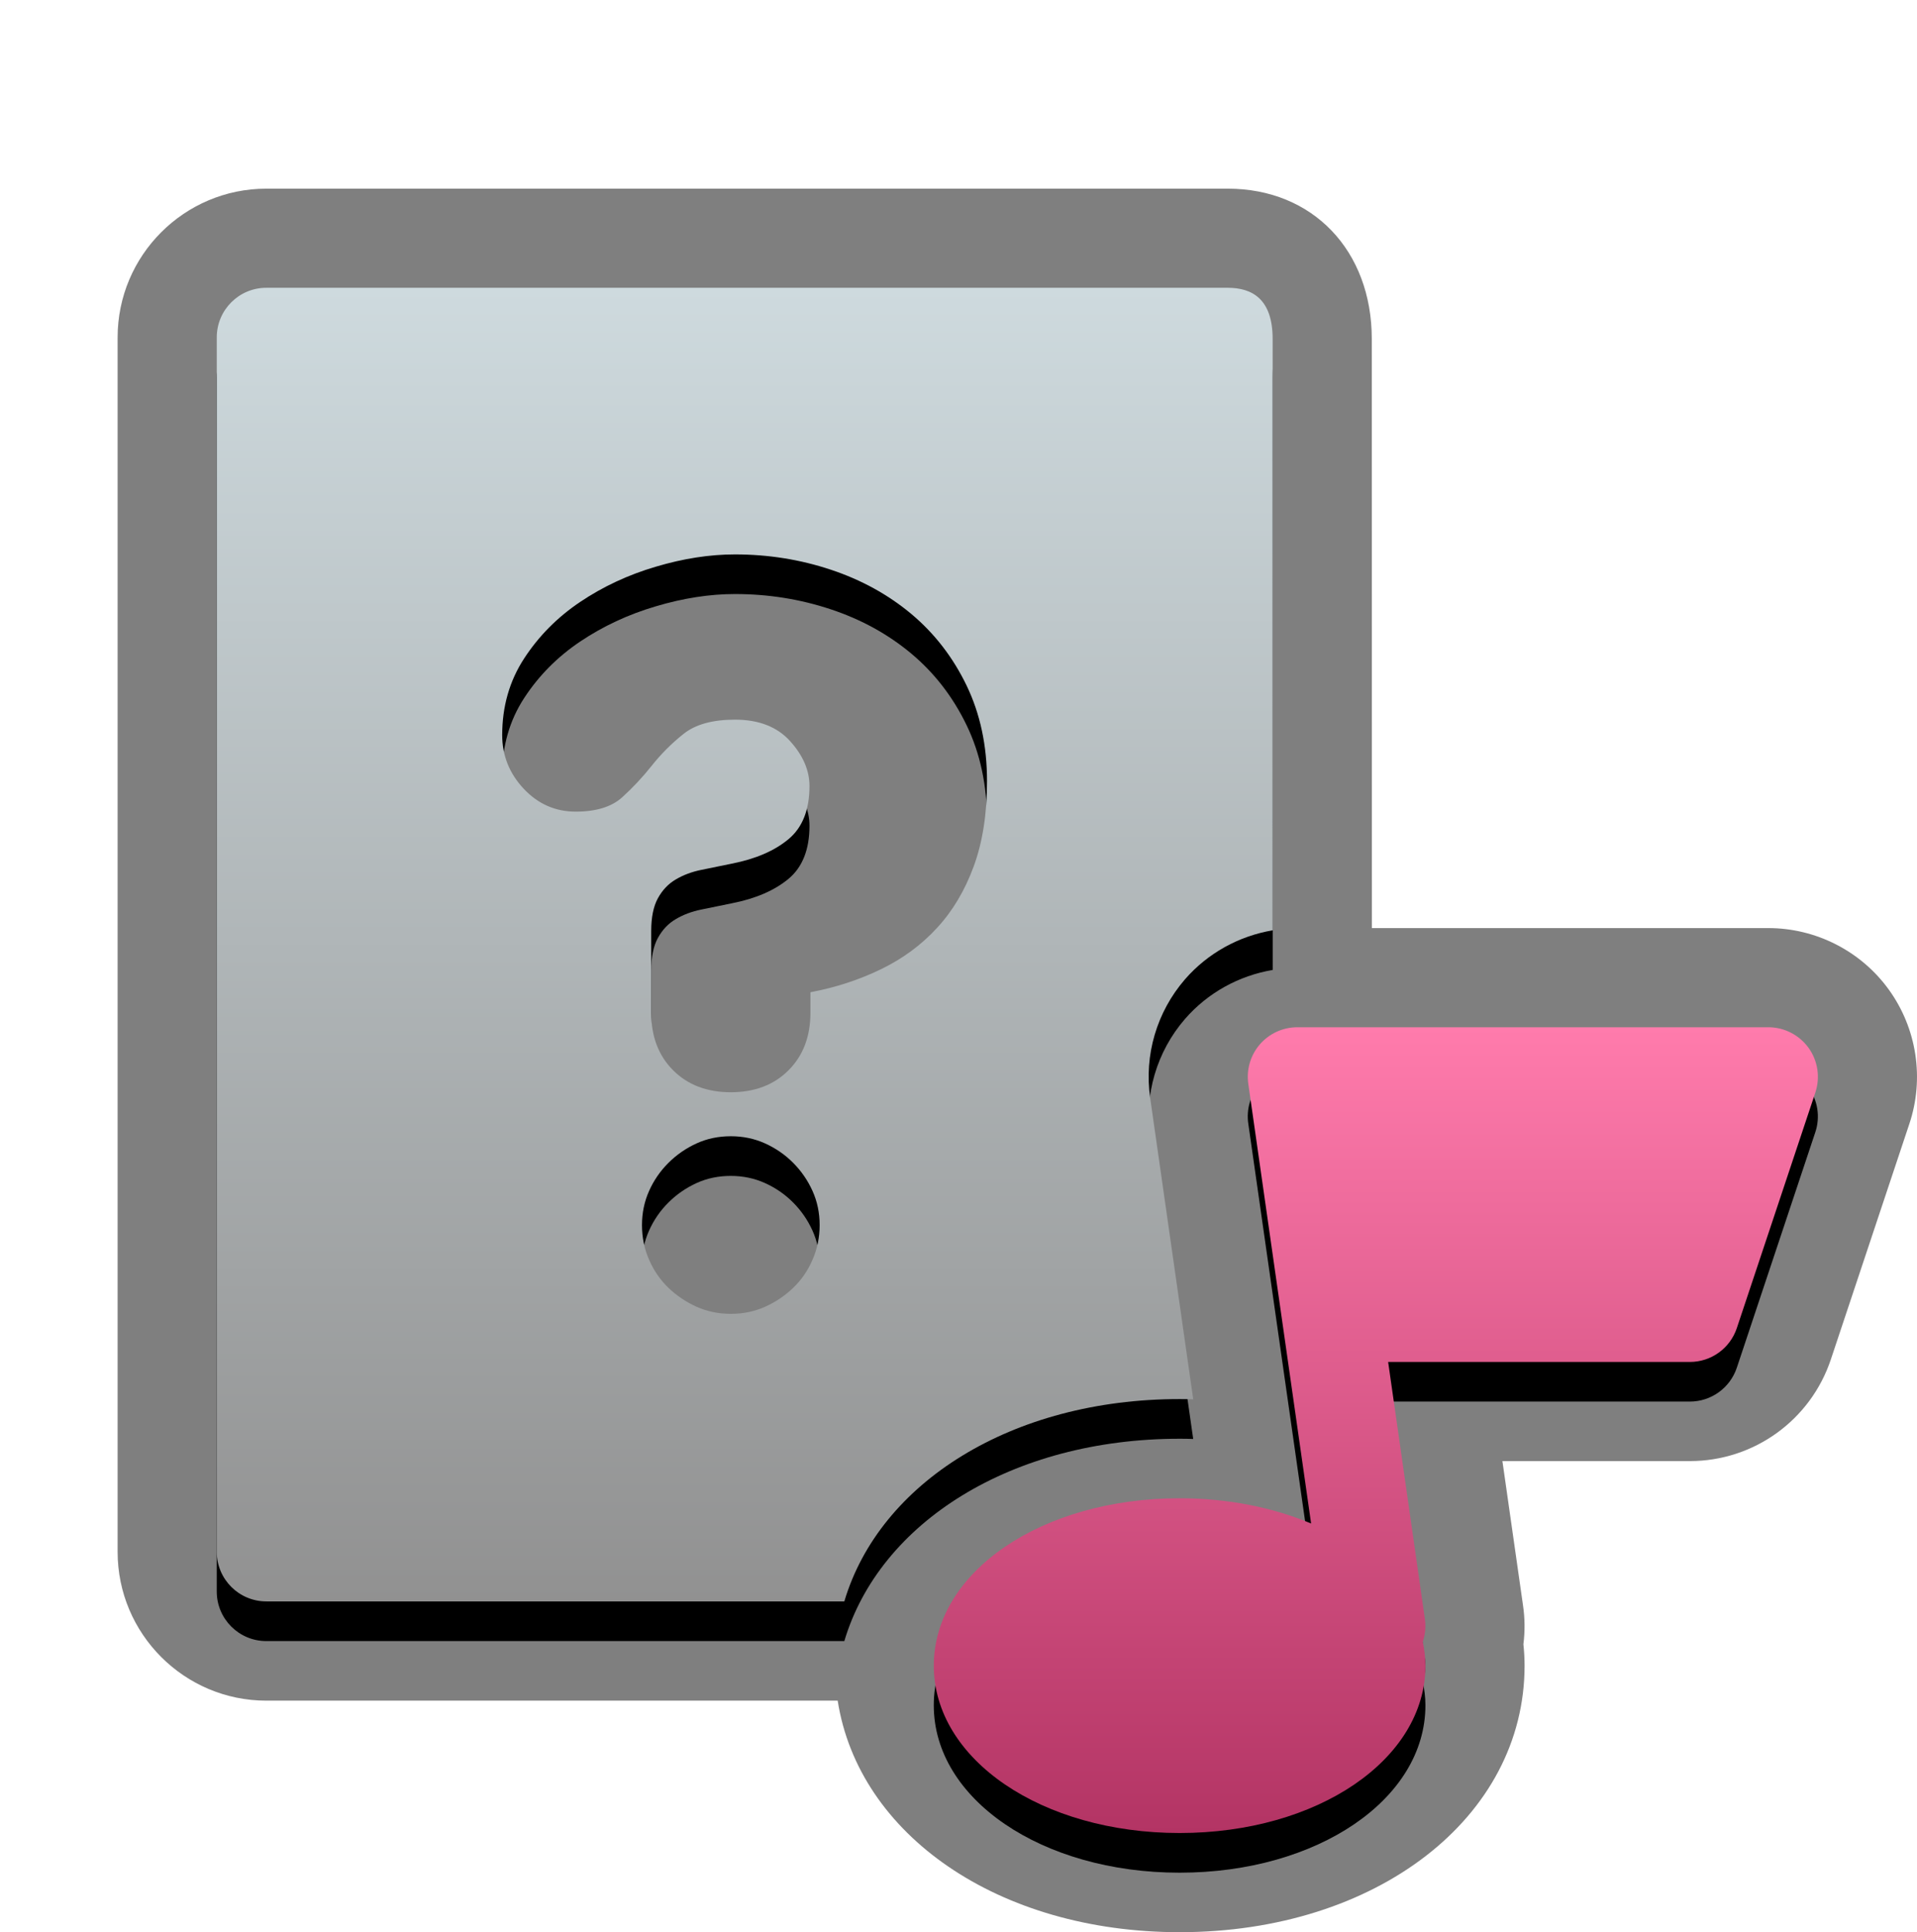 <?xml version="1.0" encoding="UTF-8"?>
<svg xmlns="http://www.w3.org/2000/svg" xmlns:xlink="http://www.w3.org/1999/xlink" contentScriptType="text/ecmascript" zoomAndPan="magnify" baseProfile="tiny" contentStyleType="text/css" version="1.1" width="87.002px" preserveAspectRatio="xMidYMid meet" viewBox="0 0 87.002 87.672" height="87.672px" x="0px" y="0px">
    <g>
        <path d="M 85.729 44.912 C 84.466 43.157 82.416 42.111 80.253 42.111 L 62.263 42.111 L 62.258 15.382 C 62.258 11.362 59.571 8.56 55.719 8.56 L 12.088 8.56 C 8.366 8.56 5.338 11.585 5.338 15.31 L 5.338 70.416 C 5.338 74.138 8.366 77.166 12.088 77.166 L 38.018 77.166 C 38.966 83.253 45.311 87.672 53.537 87.672 C 62.462 87.672 69.192 82.476 69.192 75.578 C 69.192 75.26 69.174 74.938 69.139 74.607 C 69.212 74.023 69.208 73.432 69.121 72.842 L 68.186 66.296 L 76.689 66.296 C 79.598 66.296 82.172 64.442 83.093 61.681 L 86.655 50.993 C 87.342 48.942 86.996 46.67 85.729 44.912 z " fill-opacity="0.5" stroke-opacity="0.5"/>
        <path d="M 82.079 49.345 C 81.656 48.761 80.977 48.411 80.254 48.411 L 58.879 48.411 C 58.227 48.411 57.607 48.694 57.179 49.186 C 56.749 49.677 56.56 50.332 56.652 50.977 L 59.503 70.928 C 57.762 70.197 55.714 69.784 53.536 69.784 C 47.28 69.784 42.379 73.12 42.379 77.378 C 42.379 81.634 47.279 84.972 53.536 84.972 C 59.793 84.972 64.692 81.637 64.692 77.378 C 64.692 77.011 64.643 76.649 64.572 76.295 C 64.676 75.977 64.719 75.633 64.669 75.279 L 63.0 63.596 L 76.69 63.596 C 77.659 63.596 78.518 62.978 78.825 62.058 L 82.388 51.37 C 82.616 50.686 82.502 49.932 82.079 49.345 z "/>
        <path d="M 53.779 46.236 C 54.812 45.047 56.225 44.27 57.761 44.011 L 57.757 17.18 C 57.757 15.363 56.823 14.858 55.717 14.858 L 12.087 14.858 C 10.844 14.858 9.837 15.865 9.837 17.108 L 9.837 72.213 C 9.837 73.456 10.844 74.463 12.087 74.463 L 38.319 74.463 C 39.923 69.072 45.923 65.282 53.537 65.282 C 53.742 65.282 53.948 65.284 54.153 65.293 L 52.198 51.614 C 51.92 49.676 52.497 47.716 53.779 46.236 z M 36.873 58.965 C 36.659 59.458 36.366 59.883 35.993 60.238 C 35.622 60.593 35.197 60.88 34.719 61.094 C 34.24 61.308 33.723 61.416 33.167 61.416 C 32.611 61.416 32.094 61.308 31.612 61.094 C 31.133 60.879 30.708 60.591 30.339 60.238 C 29.968 59.881 29.673 59.458 29.458 58.965 C 29.242 58.471 29.134 57.945 29.134 57.389 C 29.134 56.833 29.242 56.317 29.458 55.835 C 29.671 55.358 29.965 54.932 30.339 54.561 C 30.709 54.193 31.133 53.9 31.612 53.681 C 32.091 53.462 32.609 53.356 33.167 53.356 C 33.721 53.356 34.237 53.464 34.719 53.681 C 35.197 53.897 35.622 54.188 35.993 54.561 C 36.363 54.932 36.657 55.359 36.873 55.835 C 37.09 56.314 37.197 56.83 37.197 57.389 C 37.198 57.945 37.09 58.471 36.873 58.965 z M 44.194 41.104 C 43.792 42.201 43.236 43.135 42.525 43.904 C 41.814 44.677 40.968 45.301 39.977 45.781 C 38.988 46.26 37.922 46.607 36.781 46.823 L 36.781 47.749 C 36.781 48.833 36.448 49.703 35.784 50.367 C 35.122 51.029 34.248 51.361 33.169 51.361 C 32.088 51.361 31.213 51.029 30.552 50.367 C 29.887 49.703 29.555 48.833 29.555 47.749 L 29.555 44.043 C 29.555 43.424 29.655 42.932 29.856 42.561 C 30.059 42.193 30.326 41.905 30.668 41.706 C 31.007 41.503 31.399 41.356 31.848 41.266 C 32.295 41.172 32.752 41.083 33.217 40.986 C 34.298 40.773 35.155 40.402 35.785 39.877 C 36.418 39.352 36.738 38.546 36.738 37.468 C 36.738 36.758 36.445 36.076 35.857 35.427 C 35.273 34.778 34.437 34.454 33.358 34.454 C 32.336 34.454 31.558 34.67 31.016 35.105 C 30.475 35.536 29.996 36.016 29.58 36.541 C 29.163 37.066 28.715 37.545 28.236 37.977 C 27.757 38.411 27.056 38.626 26.129 38.626 C 25.202 38.626 24.414 38.277 23.765 37.585 C 23.115 36.891 22.792 36.077 22.792 35.152 C 22.792 33.855 23.124 32.695 23.786 31.678 C 24.45 30.658 25.301 29.801 26.334 29.108 C 27.368 28.414 28.511 27.88 29.765 27.511 C 31.015 27.139 32.212 26.954 33.355 26.954 C 34.868 26.954 36.32 27.186 37.71 27.649 C 39.1 28.111 40.317 28.785 41.367 29.663 C 42.416 30.543 43.251 31.626 43.869 32.906 C 44.487 34.187 44.795 35.632 44.795 37.237 C 44.796 38.718 44.595 40.008 44.194 41.104 z "/>
        <linearGradient x1="37.242" gradientTransform="matrix(1 0 0 -1 25.2 720.422)" y1="673.811" x2="37.242" gradientUnits="userSpaceOnUse" y2="637.249" xlink:type="simple" xlink:actuate="onLoad" id="SVGID_1_" xlink:show="other">
            <stop stop-color="#ff7bac" offset="0"/>
            <stop stop-color="#b33464" offset="1"/>
        </linearGradient>
        <path fill="url(#SVGID_1_)" d="M 82.08 47.545 C 81.657 46.961 80.978 46.611 80.255 46.611 L 58.88 46.611 C 58.228 46.611 57.608 46.893 57.18 47.385 C 56.753 47.877 56.561 48.531 56.653 49.177 L 59.504 69.128 C 57.763 68.396 55.715 67.983 53.537 67.983 C 47.28 67.983 42.38 71.32 42.38 75.578 C 42.38 79.834 47.28 83.172 53.537 83.172 C 59.794 83.172 64.693 79.837 64.693 75.578 C 64.693 75.211 64.644 74.848 64.573 74.495 C 64.677 74.177 64.719 73.833 64.67 73.479 L 63.0 61.798 L 76.691 61.798 C 77.66 61.798 78.519 61.18 78.826 60.259 L 82.389 49.571 C 82.617 48.886 82.503 48.132 82.08 47.545 z "/>
        <linearGradient x1="8.601" gradientTransform="matrix(1 0 0 -1 25.2 720.422)" y1="707.363" x2="8.601" gradientUnits="userSpaceOnUse" y2="647.758" xlink:type="simple" xlink:actuate="onLoad" id="SVGID_2_" xlink:show="other">
            <stop stop-color="#cedade" offset="0"/>
            <stop stop-color="#919191" offset="1"/>
        </linearGradient>
        <path fill="url(#SVGID_2_)" d="M 53.78 44.436 C 54.813 43.247 56.228 42.471 57.762 42.212 L 57.758 15.38 C 57.758 13.564 56.825 13.058 55.719 13.058 L 12.088 13.058 C 10.845 13.058 9.838 14.065 9.838 15.308 L 9.838 70.413 C 9.838 71.656 10.845 72.663 12.088 72.663 L 38.319 72.663 C 39.923 67.271 45.923 63.482 53.538 63.482 C 53.743 63.482 53.949 63.484 54.154 63.493 L 52.199 49.814 C 51.921 47.876 52.498 45.916 53.78 44.436 z M 36.874 57.164 C 36.661 57.658 36.367 58.083 35.995 58.438 C 35.624 58.793 35.199 59.08 34.721 59.294 C 34.242 59.508 33.725 59.615 33.169 59.615 C 32.613 59.615 32.096 59.508 31.614 59.294 C 31.135 59.079 30.71 58.791 30.34 58.438 C 29.969 58.081 29.675 57.658 29.46 57.164 C 29.244 56.671 29.136 56.144 29.136 55.589 C 29.136 55.034 29.244 54.517 29.46 54.035 C 29.672 53.558 29.967 53.131 30.34 52.761 C 30.71 52.392 31.135 52.1 31.614 51.881 C 32.093 51.662 32.611 51.556 33.169 51.556 C 33.723 51.556 34.239 51.664 34.721 51.881 C 35.199 52.097 35.624 52.388 35.995 52.761 C 36.365 53.131 36.659 53.559 36.874 54.035 C 37.091 54.514 37.199 55.03 37.199 55.589 C 37.199 56.145 37.091 56.671 36.874 57.164 z M 44.194 39.304 C 43.793 40.401 43.236 41.335 42.526 42.104 C 41.815 42.877 40.969 43.501 39.978 43.98 C 38.989 44.46 37.923 44.808 36.781 45.022 L 36.781 45.948 C 36.781 47.032 36.449 47.902 35.784 48.566 C 35.122 49.228 34.248 49.56 33.169 49.56 C 32.088 49.56 31.215 49.228 30.552 48.566 C 29.887 47.902 29.555 47.032 29.555 45.948 L 29.555 42.242 C 29.555 41.623 29.655 41.131 29.856 40.761 C 30.059 40.392 30.326 40.105 30.667 39.906 C 31.006 39.703 31.398 39.556 31.848 39.466 C 32.295 39.372 32.753 39.283 33.217 39.186 C 34.297 38.974 35.155 38.603 35.785 38.077 C 36.418 37.552 36.738 36.746 36.738 35.668 C 36.738 34.958 36.445 34.276 35.857 33.627 C 35.273 32.979 34.437 32.654 33.358 32.654 C 32.336 32.654 31.558 32.87 31.016 33.305 C 30.475 33.736 29.996 34.217 29.58 34.742 C 29.163 35.267 28.715 35.745 28.236 36.178 C 27.757 36.611 27.055 36.827 26.128 36.827 C 25.201 36.827 24.414 36.478 23.765 35.786 C 23.116 35.092 22.792 34.278 22.792 33.353 C 22.792 32.056 23.124 30.896 23.786 29.88 C 24.45 28.86 25.302 28.003 26.334 27.31 C 27.368 26.616 28.511 26.082 29.765 25.713 C 31.015 25.341 32.212 25.156 33.355 25.156 C 34.868 25.156 36.32 25.388 37.71 25.851 C 39.1 26.313 40.317 26.987 41.367 27.864 C 42.416 28.745 43.252 29.828 43.869 31.107 C 44.486 32.389 44.795 33.834 44.795 35.439 C 44.797 36.918 44.595 38.208 44.194 39.304 z "/>
    </g>
</svg>
